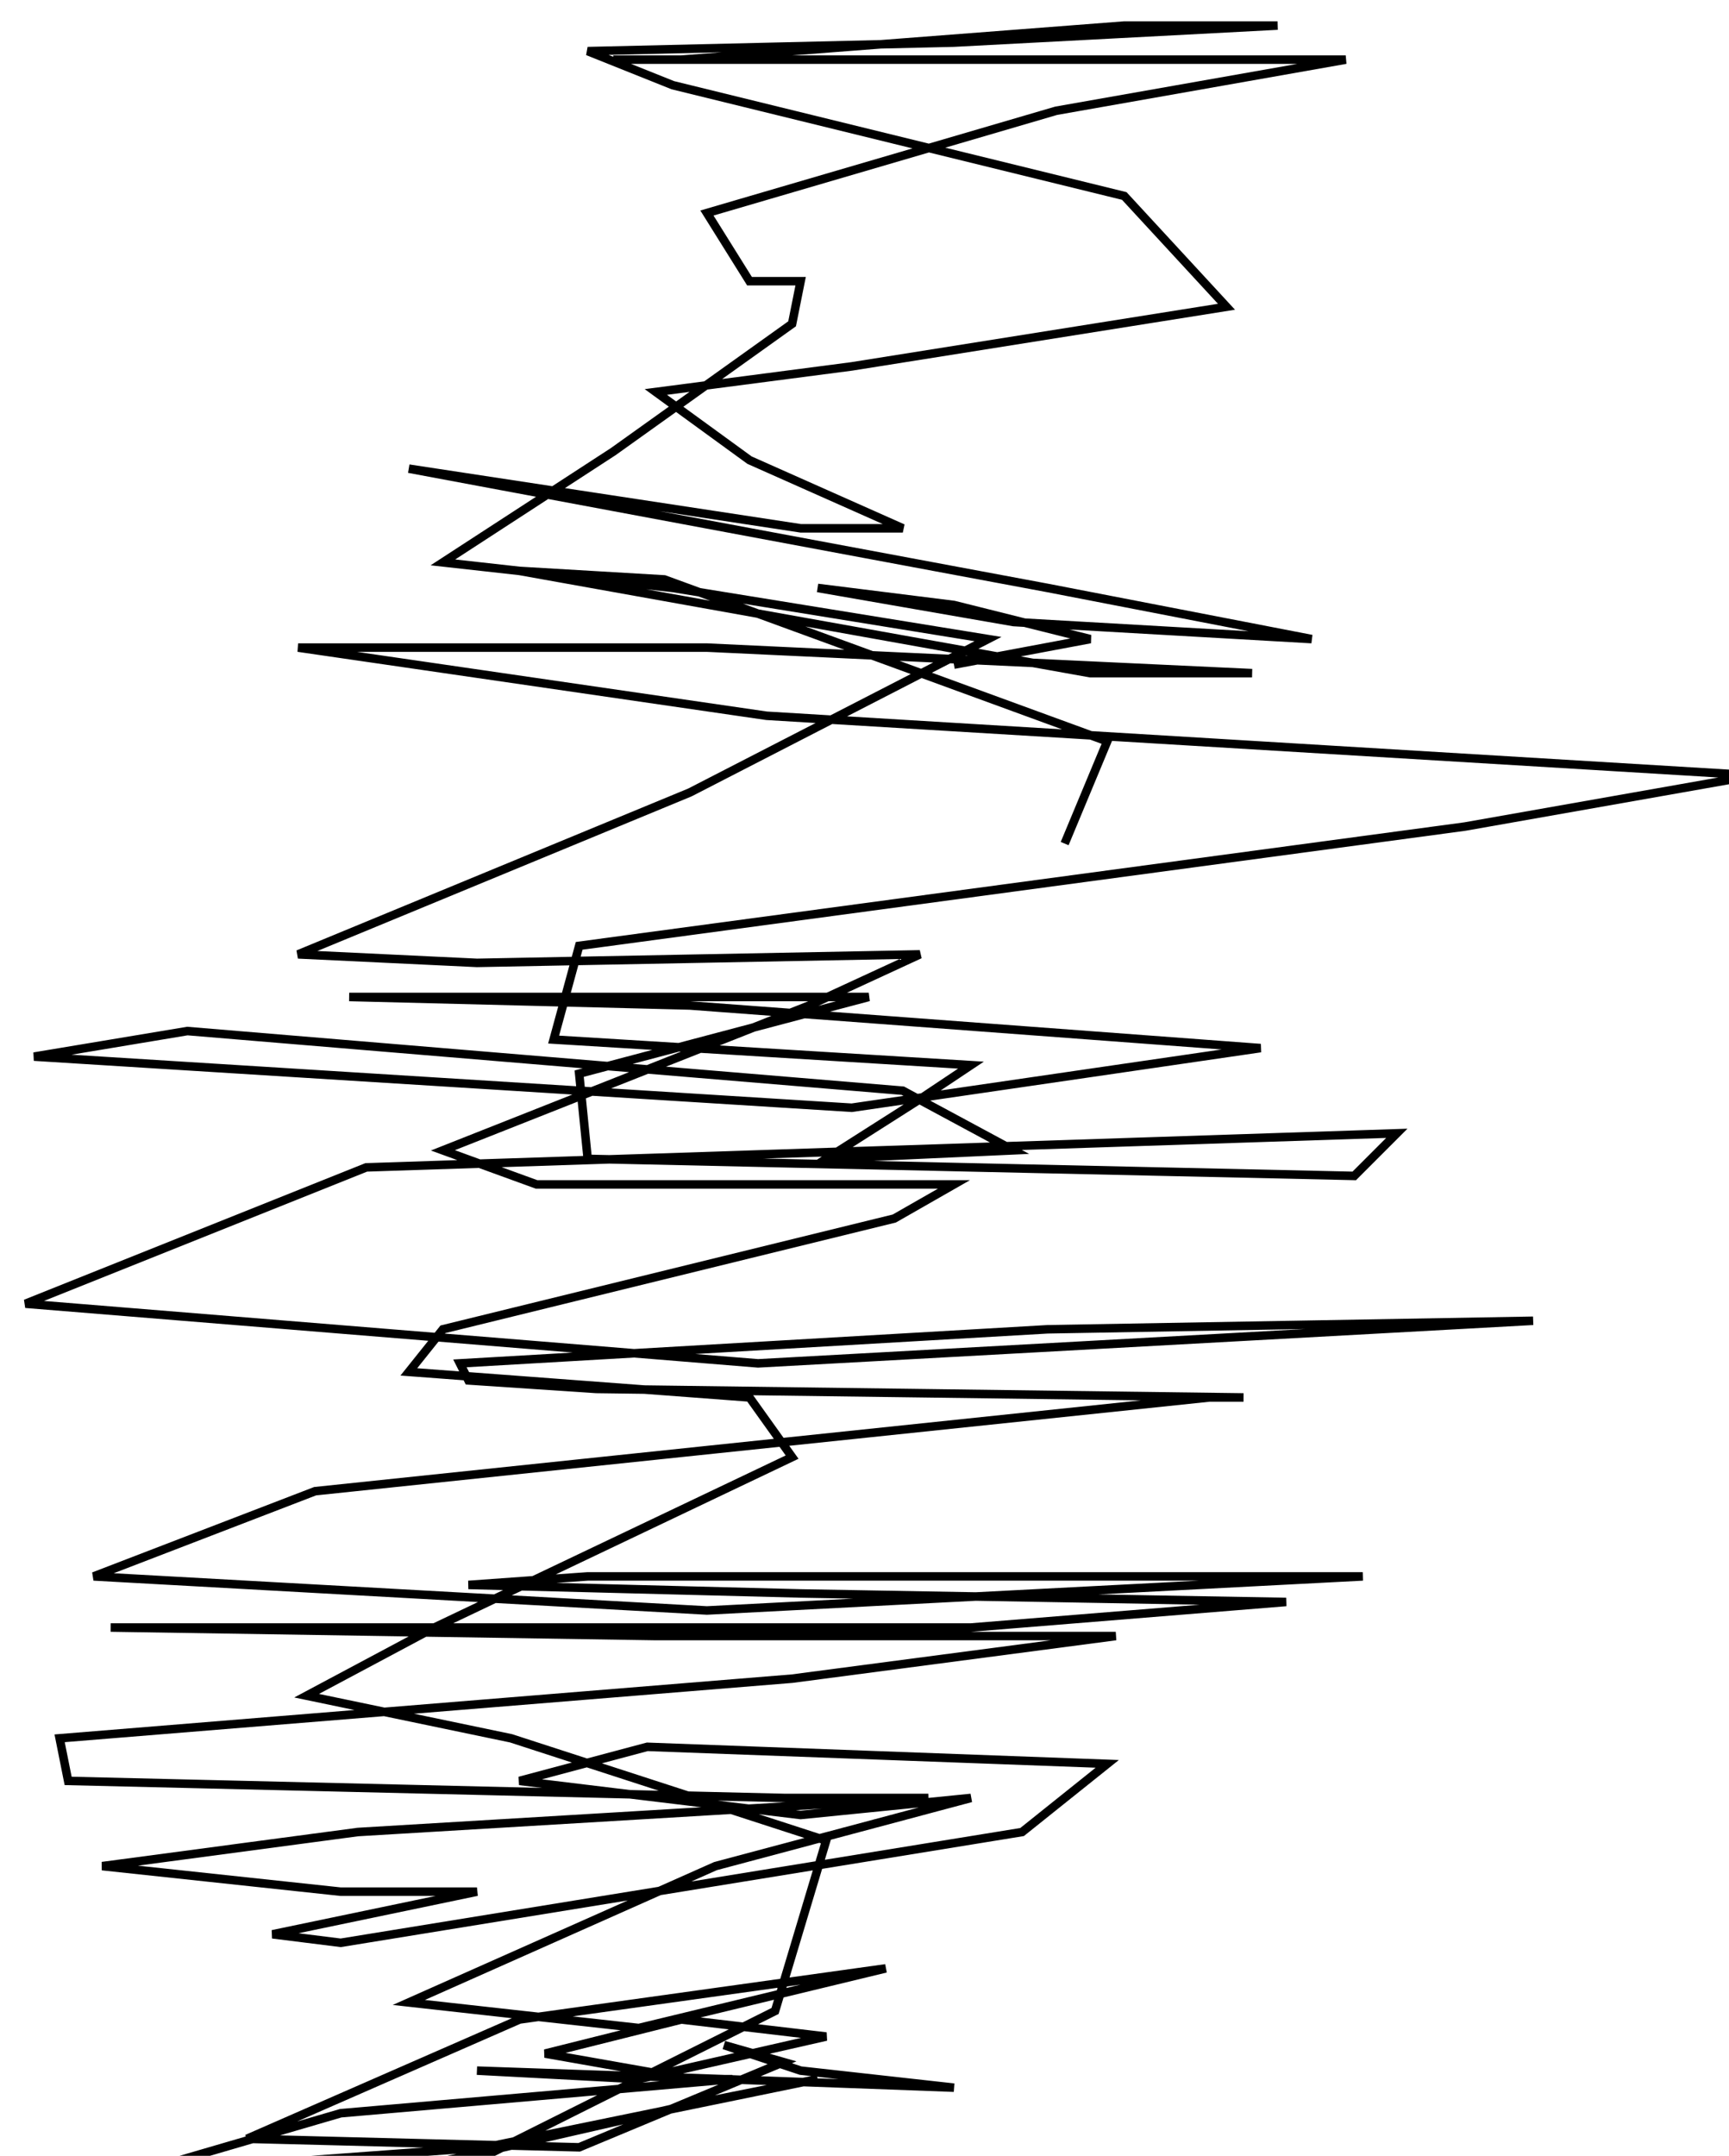 <?xml version="1.0" encoding="utf-8" ?>
<svg baseProfile="tiny" height="253" version="1.2" viewBox="-3 -3 203 253" width="203" xmlns="http://www.w3.org/2000/svg" xmlns:ev="http://www.w3.org/2001/xml-events" xmlns:xlink="http://www.w3.org/1999/xlink"><defs /><path d="M122 96 L127 84 L75 65 L58 64 L125 76 L144 76 L80 73 L32 73 L87 81 L203 88 L169 94 L65 108 L62 119 L111 122 L105 126 L94 133 L116 132 L103 125 L19 118 L1 121 L97 127 L145 120 L78 115 L38 114 L73 114 L99 114 L65 123 L66 133 L156 135 L161 130 L40 134 L0 150 L86 157 L177 152 L120 153 L51 157 L52 159 L67 160 L143 161 L139 161 L34 172 L8 182 L80 186 L157 182 L145 182 L66 182 L52 183 L91 184 L148 185 L111 188 L21 188 L10 188 L74 189 L128 189 L90 194 L4 201 L5 206 L89 208 L106 208 L39 212 L9 216 L37 219 L53 219 L29 224 L37 225 L117 212 L127 204 L73 202 L58 206 L91 210 L111 208 L81 216 L45 232 L72 235 L101 228 L58 234 L26 248 L65 249 L89 239 L82 237 L91 240 L109 242 L82 241 L53 240 L72 241 L94 236 L77 234 L61 238 L78 241 L83 241 L37 245 L13 252 L54 249 L93 241 L78 244 L43 252 L48 253 L88 233 L94 213 L57 201 L33 196 L48 188 L90 168 L85 161 L45 158 L49 153 L102 140 L109 136 L60 136 L49 132 L92 115 L105 109 L53 110 L32 109 L78 90 L113 72 L76 66 L49 63 L69 50 L90 35 L91 30 L89 30 L85 30 L80 22 L121 10 L155 4 L124 4 L69 4 L77 4 L129 0 L147 0 L109 2 L66 3 L76 7 L129 20 L141 33 L97 40 L74 43 L85 51 L103 59 L91 59 L45 52 L120 66 L151 72 L116 70 L93 66 L109 68 L125 72 L109 75 " fill="none" stroke="black" /></svg>